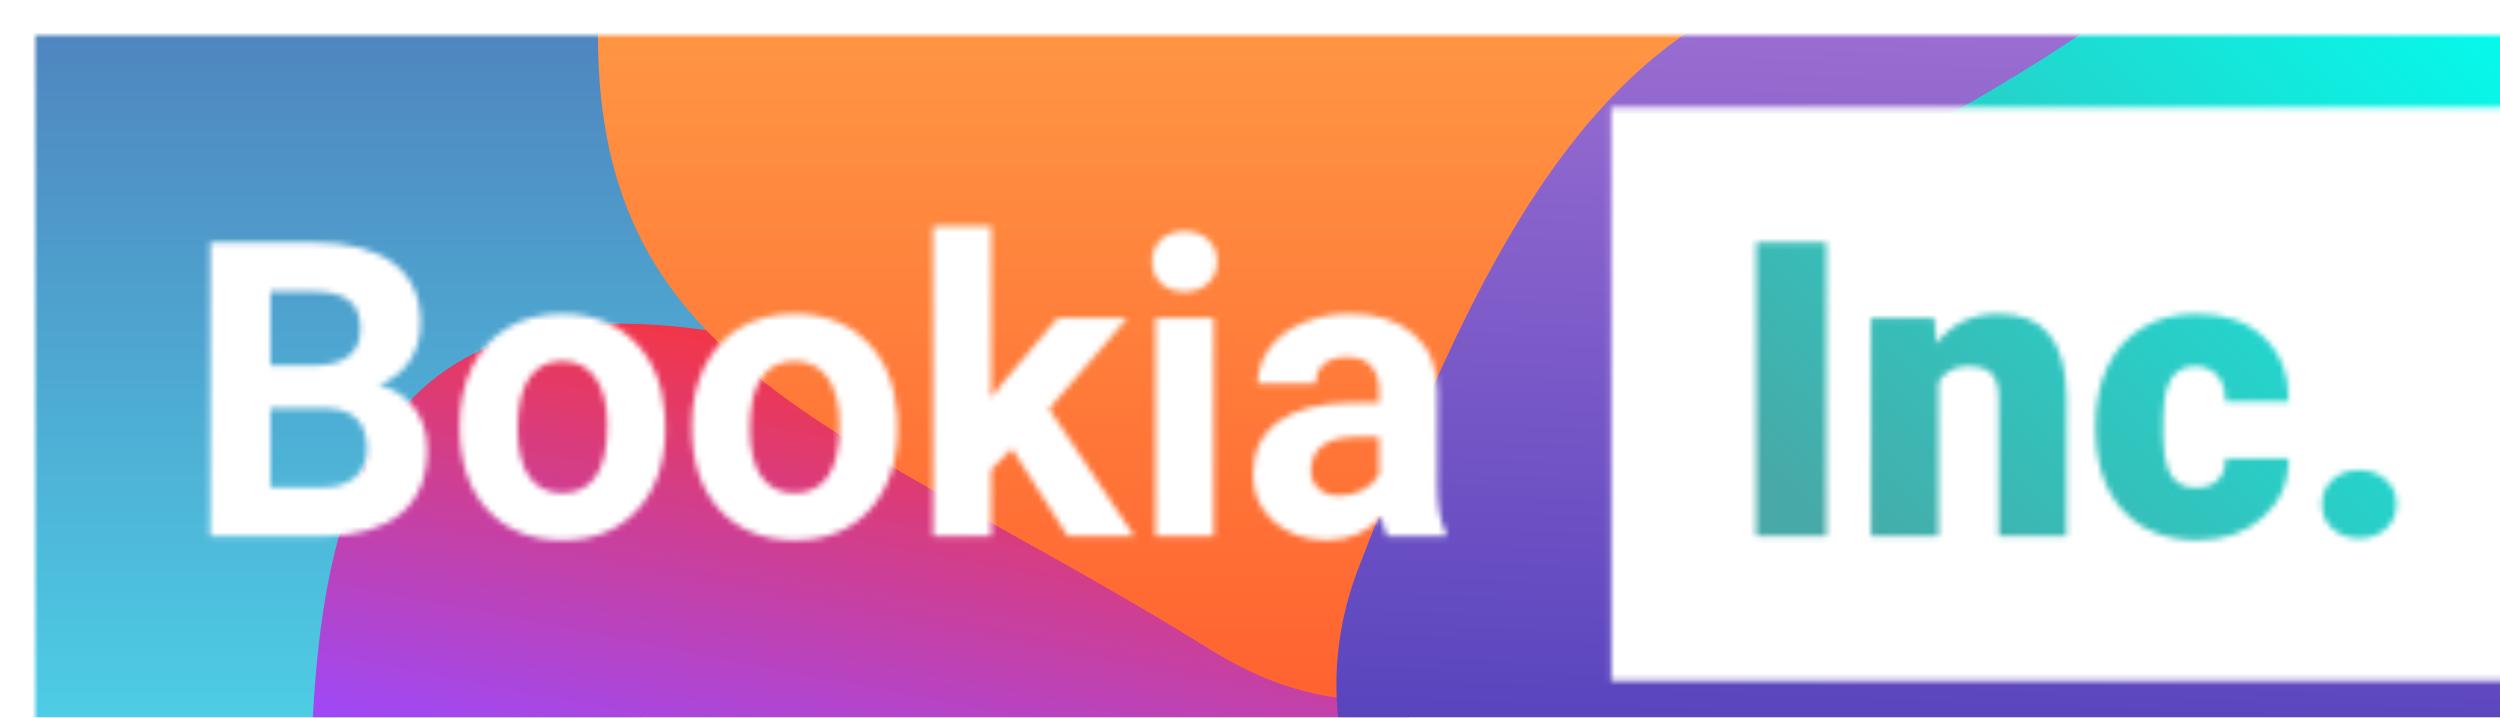 <svg width="425" height="122" viewBox="0 0 425 122" fill="none" xmlns="http://www.w3.org/2000/svg">
<g filter="url(#filter0_i)">
<mask id="mask0" mask-type="alpha" maskUnits="userSpaceOnUse" x="0" y="0" width="425" height="122">
<path fill-rule="evenodd" clip-rule="evenodd" d="M0 0H267.915H267.916H425V12.288H267.916V109.712H425V122H267.916H0V0ZM29.74 85.137V35.218H47.125C53.148 35.218 57.716 36.383 60.829 38.715C63.943 41.023 65.499 44.417 65.499 48.897C65.499 51.343 64.874 53.503 63.624 55.377C62.375 57.229 60.636 58.589 58.409 59.457C60.954 60.097 62.954 61.389 64.409 63.331C65.886 65.274 66.624 67.651 66.624 70.463C66.624 75.263 65.102 78.897 62.056 81.365C59.011 83.834 54.67 85.091 49.034 85.137H29.74ZM39.967 63.4V76.874H48.727C51.136 76.874 53.011 76.303 54.352 75.16C55.716 73.994 56.398 72.394 56.398 70.36C56.398 65.788 54.045 63.468 49.341 63.4H39.967ZM39.967 56.132H47.534C52.693 56.04 55.273 53.972 55.273 49.926C55.273 47.663 54.614 46.04 53.295 45.057C52 44.052 49.943 43.549 47.125 43.549H39.967V56.132ZM72.147 66.246C72.147 62.566 72.851 59.286 74.26 56.406C75.669 53.526 77.692 51.297 80.328 49.72C82.987 48.143 86.067 47.355 89.567 47.355C94.544 47.355 98.6 48.886 101.736 51.949C104.896 55.011 106.657 59.172 107.021 64.428L107.089 66.966C107.089 72.657 105.509 77.228 102.35 80.68C99.191 84.108 94.953 85.822 89.635 85.822C84.317 85.822 80.067 84.108 76.885 80.68C73.726 77.251 72.147 72.588 72.147 66.691V66.246ZM81.999 66.966C81.999 70.486 82.658 73.183 83.976 75.057C85.294 76.908 87.18 77.834 89.635 77.834C92.021 77.834 93.885 76.92 95.225 75.091C96.567 73.24 97.237 70.291 97.237 66.246C97.237 62.794 96.567 60.12 95.225 58.223C93.885 56.326 91.998 55.377 89.567 55.377C87.158 55.377 85.294 56.326 83.976 58.223C82.658 60.097 81.999 63.011 81.999 66.966ZM111.623 66.246C111.623 62.566 112.327 59.286 113.736 56.406C115.146 53.526 117.167 51.297 119.803 49.72C122.463 48.143 125.542 47.355 129.042 47.355C134.018 47.355 138.076 48.886 141.212 51.949C144.371 55.011 146.133 59.172 146.496 64.428L146.564 66.966C146.564 72.657 144.985 77.228 141.826 80.68C138.667 84.108 134.428 85.822 129.11 85.822C123.792 85.822 119.542 84.108 116.361 80.68C113.202 77.251 111.623 72.588 111.623 66.691V66.246ZM121.474 66.966C121.474 70.486 122.134 73.183 123.451 75.057C124.77 76.908 126.657 77.834 129.11 77.834C131.497 77.834 133.36 76.92 134.701 75.091C136.042 73.24 136.712 70.291 136.712 66.246C136.712 62.794 136.042 60.12 134.701 58.223C133.36 56.326 131.474 55.377 129.042 55.377C126.634 55.377 124.77 56.326 123.451 58.223C122.134 60.097 121.474 63.011 121.474 66.966ZM166.029 70.257L162.485 73.823V85.137H152.632V32.475H162.485V61.651L164.393 59.183L173.836 48.04H185.665L172.336 63.503L186.824 85.137H175.505L166.029 70.257ZM190.438 85.137V48.04H200.324V85.137H190.438ZM189.858 38.441C189.858 36.955 190.347 35.732 191.323 34.772C192.324 33.812 193.676 33.332 195.38 33.332C197.062 33.332 198.402 33.812 199.402 34.772C200.403 35.732 200.903 36.955 200.903 38.441C200.903 39.949 200.391 41.183 199.368 42.143C198.368 43.103 197.039 43.583 195.38 43.583C193.722 43.583 192.38 43.103 191.358 42.143C190.358 41.183 189.858 39.949 189.858 38.441ZM229.845 85.137C229.39 84.245 229.061 83.137 228.857 81.811C226.47 84.485 223.367 85.822 219.55 85.822C215.937 85.822 212.936 84.771 210.55 82.668C208.186 80.565 207.004 77.914 207.004 74.714C207.004 70.783 208.448 67.766 211.334 65.663C214.242 63.56 218.436 62.497 223.913 62.474H228.447V60.349C228.447 58.634 228.004 57.263 227.117 56.234C226.253 55.206 224.879 54.691 222.992 54.691C221.334 54.691 220.027 55.092 219.072 55.892C218.141 56.691 217.675 57.789 217.675 59.183H207.823C207.823 57.034 208.483 55.046 209.8 53.217C211.118 51.389 212.982 49.96 215.39 48.932C217.8 47.88 220.504 47.355 223.503 47.355C228.05 47.355 231.651 48.509 234.31 50.817C236.992 53.103 238.334 56.326 238.334 60.486V76.566C238.357 80.085 238.845 82.748 239.799 84.554V85.137H229.845ZM221.698 78.245C223.152 78.245 224.492 77.925 225.72 77.285C226.948 76.623 227.855 75.743 228.447 74.645V68.268H224.765C219.834 68.268 217.209 69.983 216.89 73.411L216.857 73.994C216.857 75.228 217.288 76.245 218.152 77.045C219.015 77.845 220.197 78.245 221.698 78.245ZM292.555 85.137H304.487V35.218H292.555V85.137ZM323.202 52.395L322.827 48.04H312.054V85.137H323.542V58.943C324.634 57.16 326.304 56.269 328.553 56.269C330.532 56.269 331.895 56.715 332.645 57.606C333.395 58.474 333.77 59.846 333.77 61.72V85.137H345.292V61.24C345.224 56.6 344.235 53.126 342.326 50.818C340.44 48.509 337.576 47.355 333.736 47.355C329.259 47.355 325.747 49.035 323.202 52.395ZM371.029 75.606C370.143 76.474 368.893 76.908 367.279 76.908C365.348 76.908 363.939 76.189 363.053 74.749C362.166 73.308 361.723 70.726 361.723 67C361.723 64.874 361.802 63.206 361.962 61.994C362.462 58.177 364.2 56.269 367.177 56.269C368.746 56.269 369.996 56.783 370.927 57.812C371.86 58.84 372.325 60.315 372.325 62.234H383.097C383.097 57.663 381.688 54.04 378.871 51.366C376.051 48.692 372.245 47.355 367.45 47.355C363.904 47.355 360.837 48.132 358.246 49.686C355.655 51.218 353.666 53.423 352.28 56.303C350.916 59.16 350.235 62.463 350.235 66.212V66.692C350.235 72.68 351.78 77.365 354.872 80.748C357.962 84.131 362.189 85.822 367.552 85.822C372.121 85.822 375.848 84.52 378.734 81.914C381.643 79.308 383.097 75.971 383.097 71.903H372.325C372.348 73.48 371.916 74.714 371.029 75.606ZM399.597 75.571C398.391 74.474 396.882 73.926 395.062 73.926C393.222 73.926 391.699 74.474 390.495 75.571C389.313 76.668 388.722 78.051 388.722 79.72C388.722 81.388 389.313 82.771 390.495 83.868C391.699 84.965 393.222 85.514 395.062 85.514C396.882 85.514 398.391 84.977 399.597 83.903C400.801 82.805 401.403 81.411 401.403 79.72C401.403 78.028 400.801 76.645 399.597 75.571Z" fill="#4B617C"/>
</mask>
<g mask="url(#mask0)">
<path d="M446.739 -47.928H-42.391V208.054H446.739V-47.928Z" fill="white"/>
<path d="M14.13 165.572C71.76 165.572 118.478 118.753 118.478 61C118.478 3.247 71.76 -43.571 14.13 -43.571C-43.499 -43.571 -90.217 3.247 -90.217 61C-90.217 118.753 -43.499 165.572 14.13 165.572Z" fill="url(#paint0_linear)"/>
<path d="M255.435 165.572C255.435 223.324 208.718 270.143 151.087 270.143C93.457 270.143 46.739 223.324 46.739 165.572C46.739 107.818 41.827 49.018 99.457 49.018C157.087 49.018 255.435 107.818 255.435 165.572Z" fill="url(#paint1_linear)"/>
<path d="M304.348 0C304.348 57.753 256.522 139.66 200 104.572C138.587 66.447 95.652 57.753 95.652 0C95.652 -57.753 142.371 -104.571 200 -104.571C257.63 -104.571 304.348 -57.753 304.348 0Z" fill="url(#paint2_linear)"/>
<path d="M433.696 90.411C433.696 148.164 386.977 194.982 329.348 194.982C271.719 194.982 204.348 143.786 225 90.411C250.077 25.598 271.719 -14.161 329.348 -14.161C386.977 -14.161 377.718 26.688 433.696 90.411Z" fill="url(#paint3_linear)"/>
<path d="M343.5 102.5C401.13 102.5 575 27.253 575 -30.5C575 -88.253 528.282 -135.071 470.652 -135.071C413.022 -135.071 366.304 -88.253 366.304 -30.5C380.128 -4.112 294.378 22.058 279.5 46C260.267 76.951 311.006 102.5 343.5 102.5Z" fill="url(#paint4_linear)"/>
</g>
</g>
<defs>
<filter id="filter0_i" x="0" y="0" width="426" height="123" filterUnits="userSpaceOnUse" color-interpolation-filters="sRGB">
<feFlood flood-opacity="0" result="BackgroundImageFix"/>
<feBlend mode="normal" in="SourceGraphic" in2="BackgroundImageFix" result="shape"/>
<feColorMatrix in="SourceAlpha" type="matrix" values="0 0 0 0 0 0 0 0 0 0 0 0 0 0 0 0 0 0 127 0" result="hardAlpha"/>
<feOffset dx="6" dy="6"/>
<feGaussianBlur stdDeviation="0.5"/>
<feComposite in2="hardAlpha" operator="arithmetic" k2="-1" k3="1"/>
<feColorMatrix type="matrix" values="0 0 0 0 0 0 0 0 0 0 0 0 0 0 0 0 0 0 0.28 0"/>
<feBlend mode="normal" in2="shape" result="effect1_innerShadow"/>
</filter>
<linearGradient id="paint0_linear" x1="14.13" y1="-43.571" x2="14.13" y2="165.572" gradientUnits="userSpaceOnUse">
<stop stop-color="#506BB1"/>
<stop offset="1" stop-color="#4CEBF5"/>
</linearGradient>
<linearGradient id="paint1_linear" x1="151.035" y1="49.018" x2="134" y2="136" gradientUnits="userSpaceOnUse">
<stop stop-color="#FC3434"/>
<stop offset="1" stop-color="#9A4AFF"/>
</linearGradient>
<linearGradient id="paint2_linear" x1="200" y1="-104.571" x2="200" y2="113.02" gradientUnits="userSpaceOnUse">
<stop stop-color="#FFC555"/>
<stop offset="1" stop-color="#FF6230"/>
</linearGradient>
<linearGradient id="paint3_linear" x1="327.443" y1="-14.161" x2="321.5" y2="138" gradientUnits="userSpaceOnUse">
<stop stop-color="#A172D3"/>
<stop offset="1" stop-color="#4F3EBB"/>
</linearGradient>
<linearGradient id="paint4_linear" x1="425" y1="-7" x2="321" y2="99.5" gradientUnits="userSpaceOnUse">
<stop stop-color="#00FFF0"/>
<stop offset="1" stop-color="#47AAA8"/>
</linearGradient>
</defs>
</svg>
